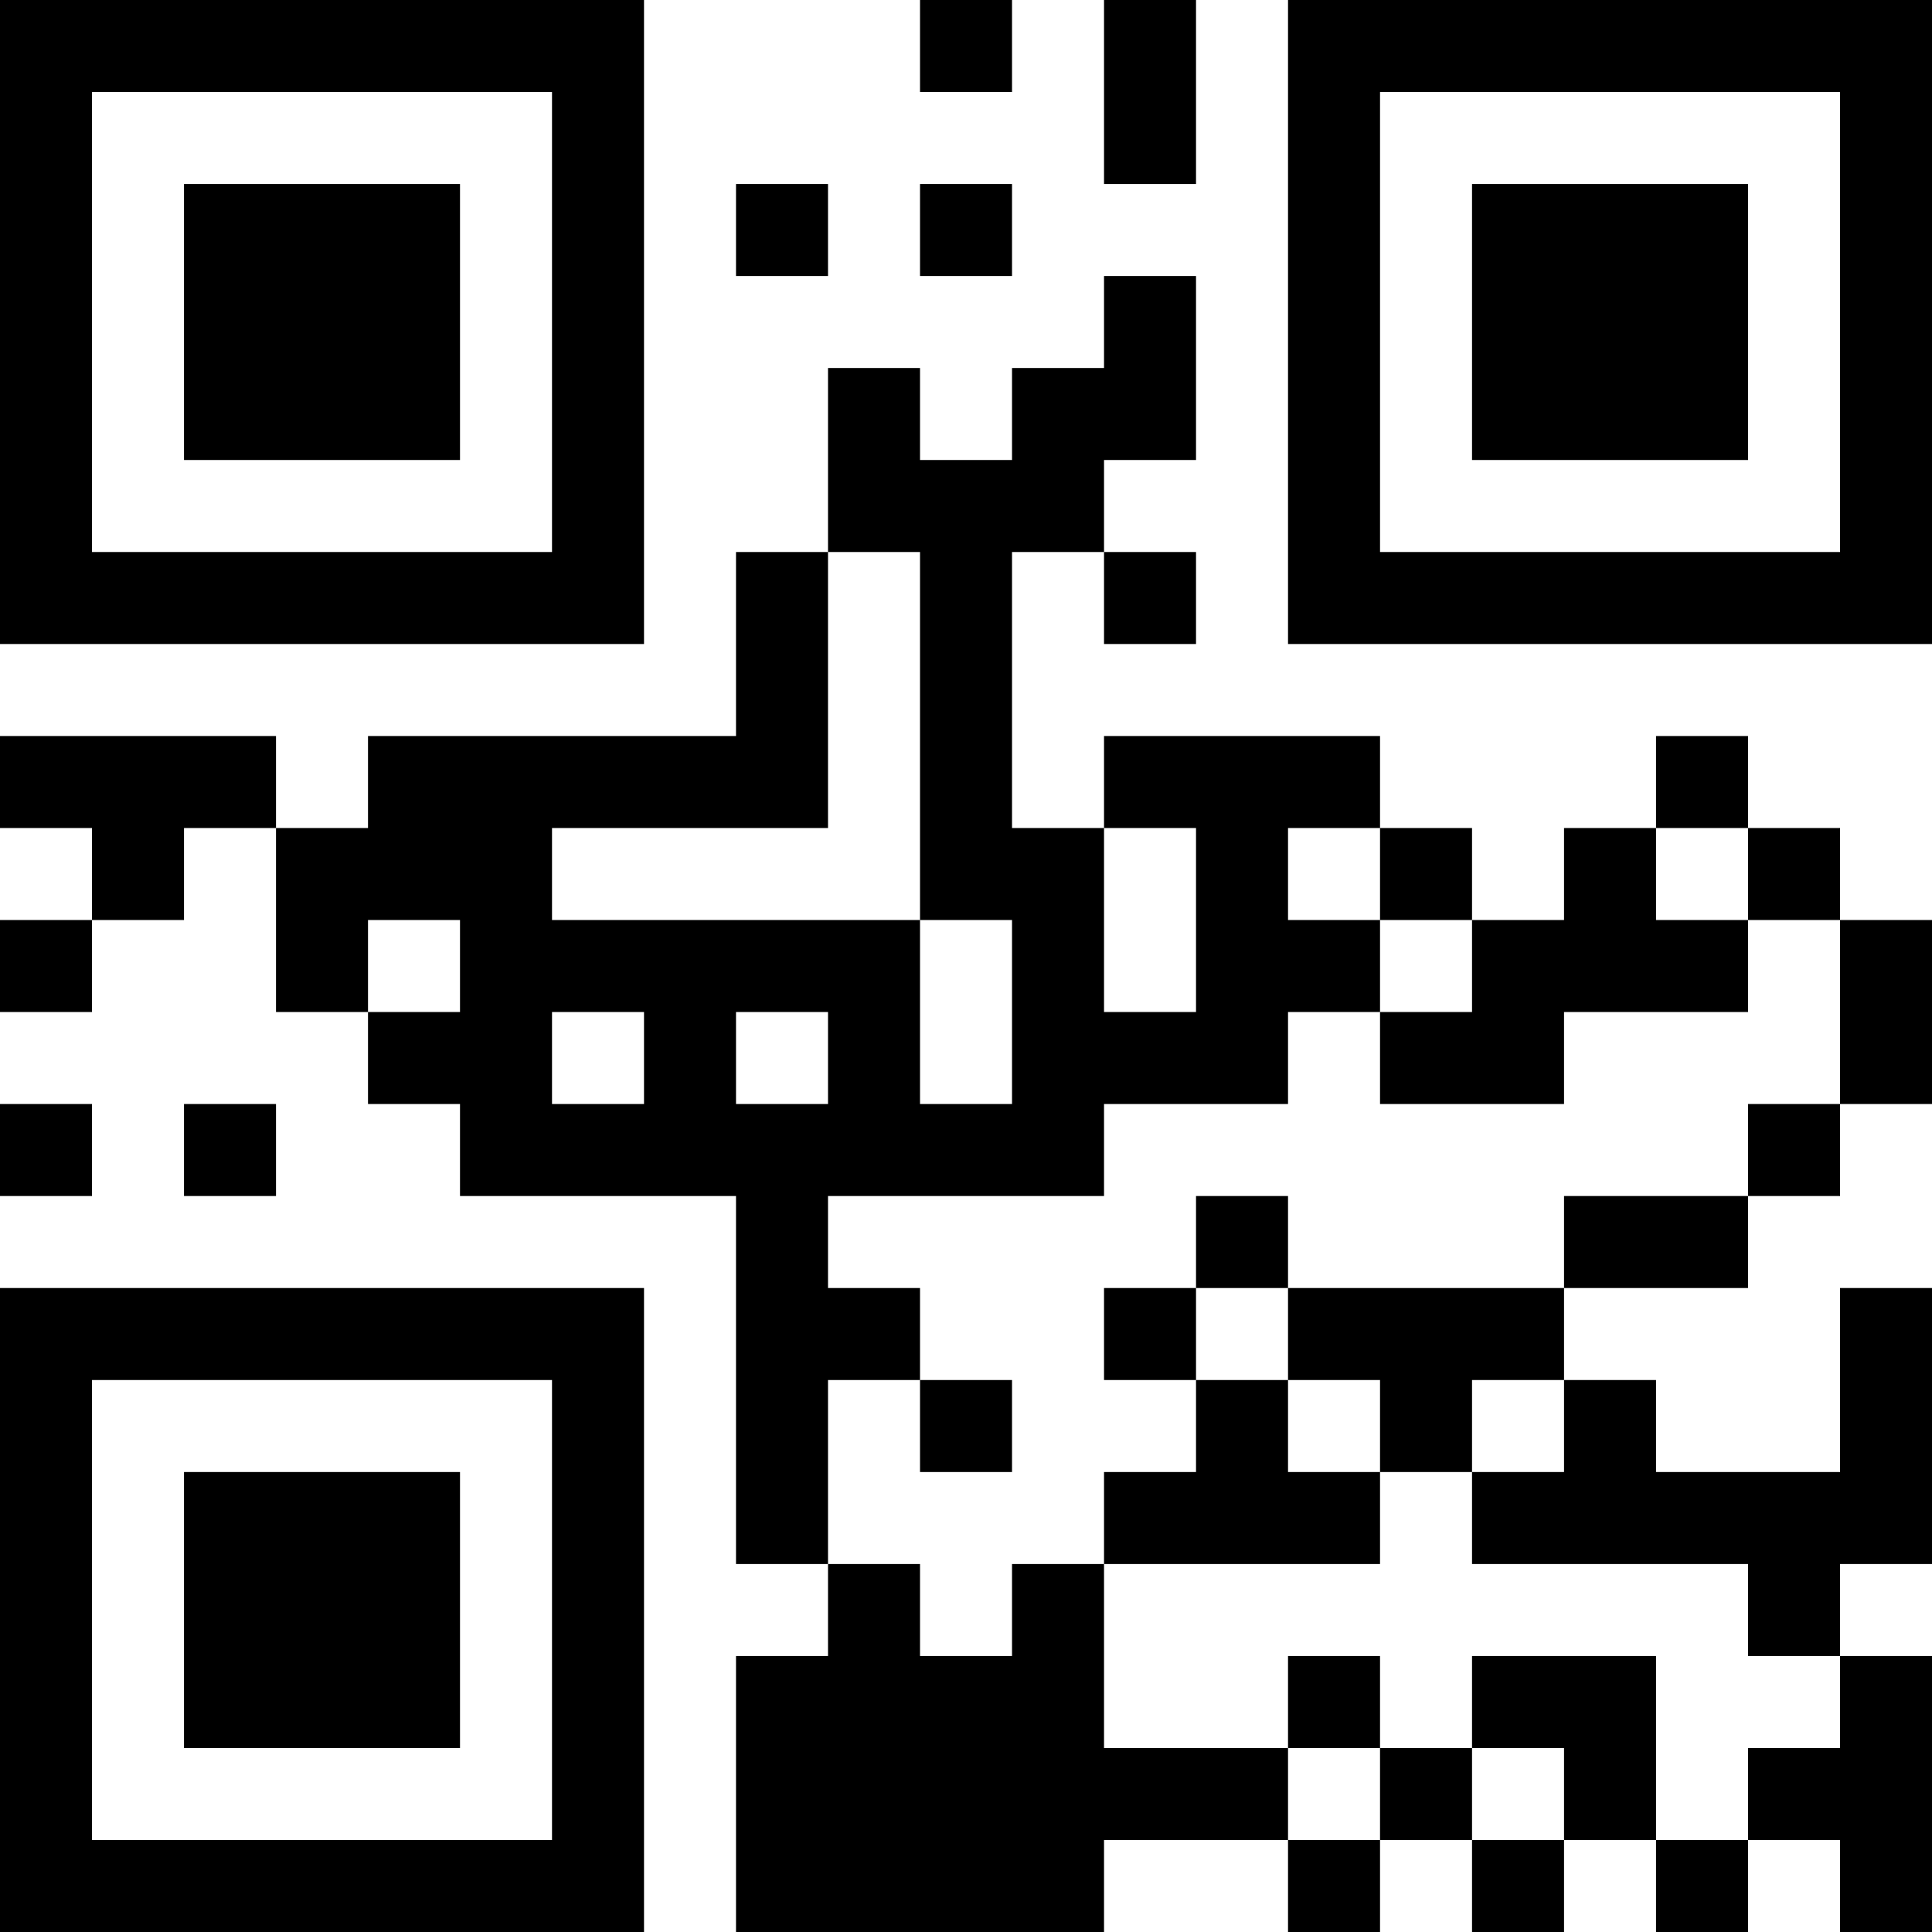 <?xml version="1.0" encoding="UTF-8"?>
<svg xmlns="http://www.w3.org/2000/svg" version="1.1" width="200" height="200" viewBox="0 0 200 200"><rect x="0" y="0" width="200" height="200" fill="#ffffff"/><g transform="scale(9.524)"><g transform="translate(0,0)"><path fill-rule="evenodd" d="M10 0L10 1L11 1L11 0ZM12 0L12 2L13 2L13 0ZM8 2L8 3L9 3L9 2ZM10 2L10 3L11 3L11 2ZM12 3L12 4L11 4L11 5L10 5L10 4L9 4L9 6L8 6L8 8L4 8L4 9L3 9L3 8L0 8L0 9L1 9L1 10L0 10L0 11L1 11L1 10L2 10L2 9L3 9L3 11L4 11L4 12L5 12L5 13L8 13L8 17L9 17L9 18L8 18L8 21L12 21L12 20L14 20L14 21L15 21L15 20L16 20L16 21L17 21L17 20L18 20L18 21L19 21L19 20L20 20L20 21L21 21L21 18L20 18L20 17L21 17L21 14L20 14L20 16L18 16L18 15L17 15L17 14L19 14L19 13L20 13L20 12L21 12L21 10L20 10L20 9L19 9L19 8L18 8L18 9L17 9L17 10L16 10L16 9L15 9L15 8L12 8L12 9L11 9L11 6L12 6L12 7L13 7L13 6L12 6L12 5L13 5L13 3ZM9 6L9 9L6 9L6 10L10 10L10 12L11 12L11 10L10 10L10 6ZM12 9L12 11L13 11L13 9ZM14 9L14 10L15 10L15 11L14 11L14 12L12 12L12 13L9 13L9 14L10 14L10 15L9 15L9 17L10 17L10 18L11 18L11 17L12 17L12 19L14 19L14 20L15 20L15 19L16 19L16 20L17 20L17 19L16 19L16 18L18 18L18 20L19 20L19 19L20 19L20 18L19 18L19 17L16 17L16 16L17 16L17 15L16 15L16 16L15 16L15 15L14 15L14 14L17 14L17 13L19 13L19 12L20 12L20 10L19 10L19 9L18 9L18 10L19 10L19 11L17 11L17 12L15 12L15 11L16 11L16 10L15 10L15 9ZM4 10L4 11L5 11L5 10ZM6 11L6 12L7 12L7 11ZM8 11L8 12L9 12L9 11ZM0 12L0 13L1 13L1 12ZM2 12L2 13L3 13L3 12ZM13 13L13 14L12 14L12 15L13 15L13 16L12 16L12 17L15 17L15 16L14 16L14 15L13 15L13 14L14 14L14 13ZM10 15L10 16L11 16L11 15ZM14 18L14 19L15 19L15 18ZM0 0L0 7L7 7L7 0ZM1 1L1 6L6 6L6 1ZM2 2L2 5L5 5L5 2ZM14 0L14 7L21 7L21 0ZM15 1L15 6L20 6L20 1ZM16 2L16 5L19 5L19 2ZM0 14L0 21L7 21L7 14ZM1 15L1 20L6 20L6 15ZM2 16L2 19L5 19L5 16Z" fill="#000000"/></g></g></svg>

